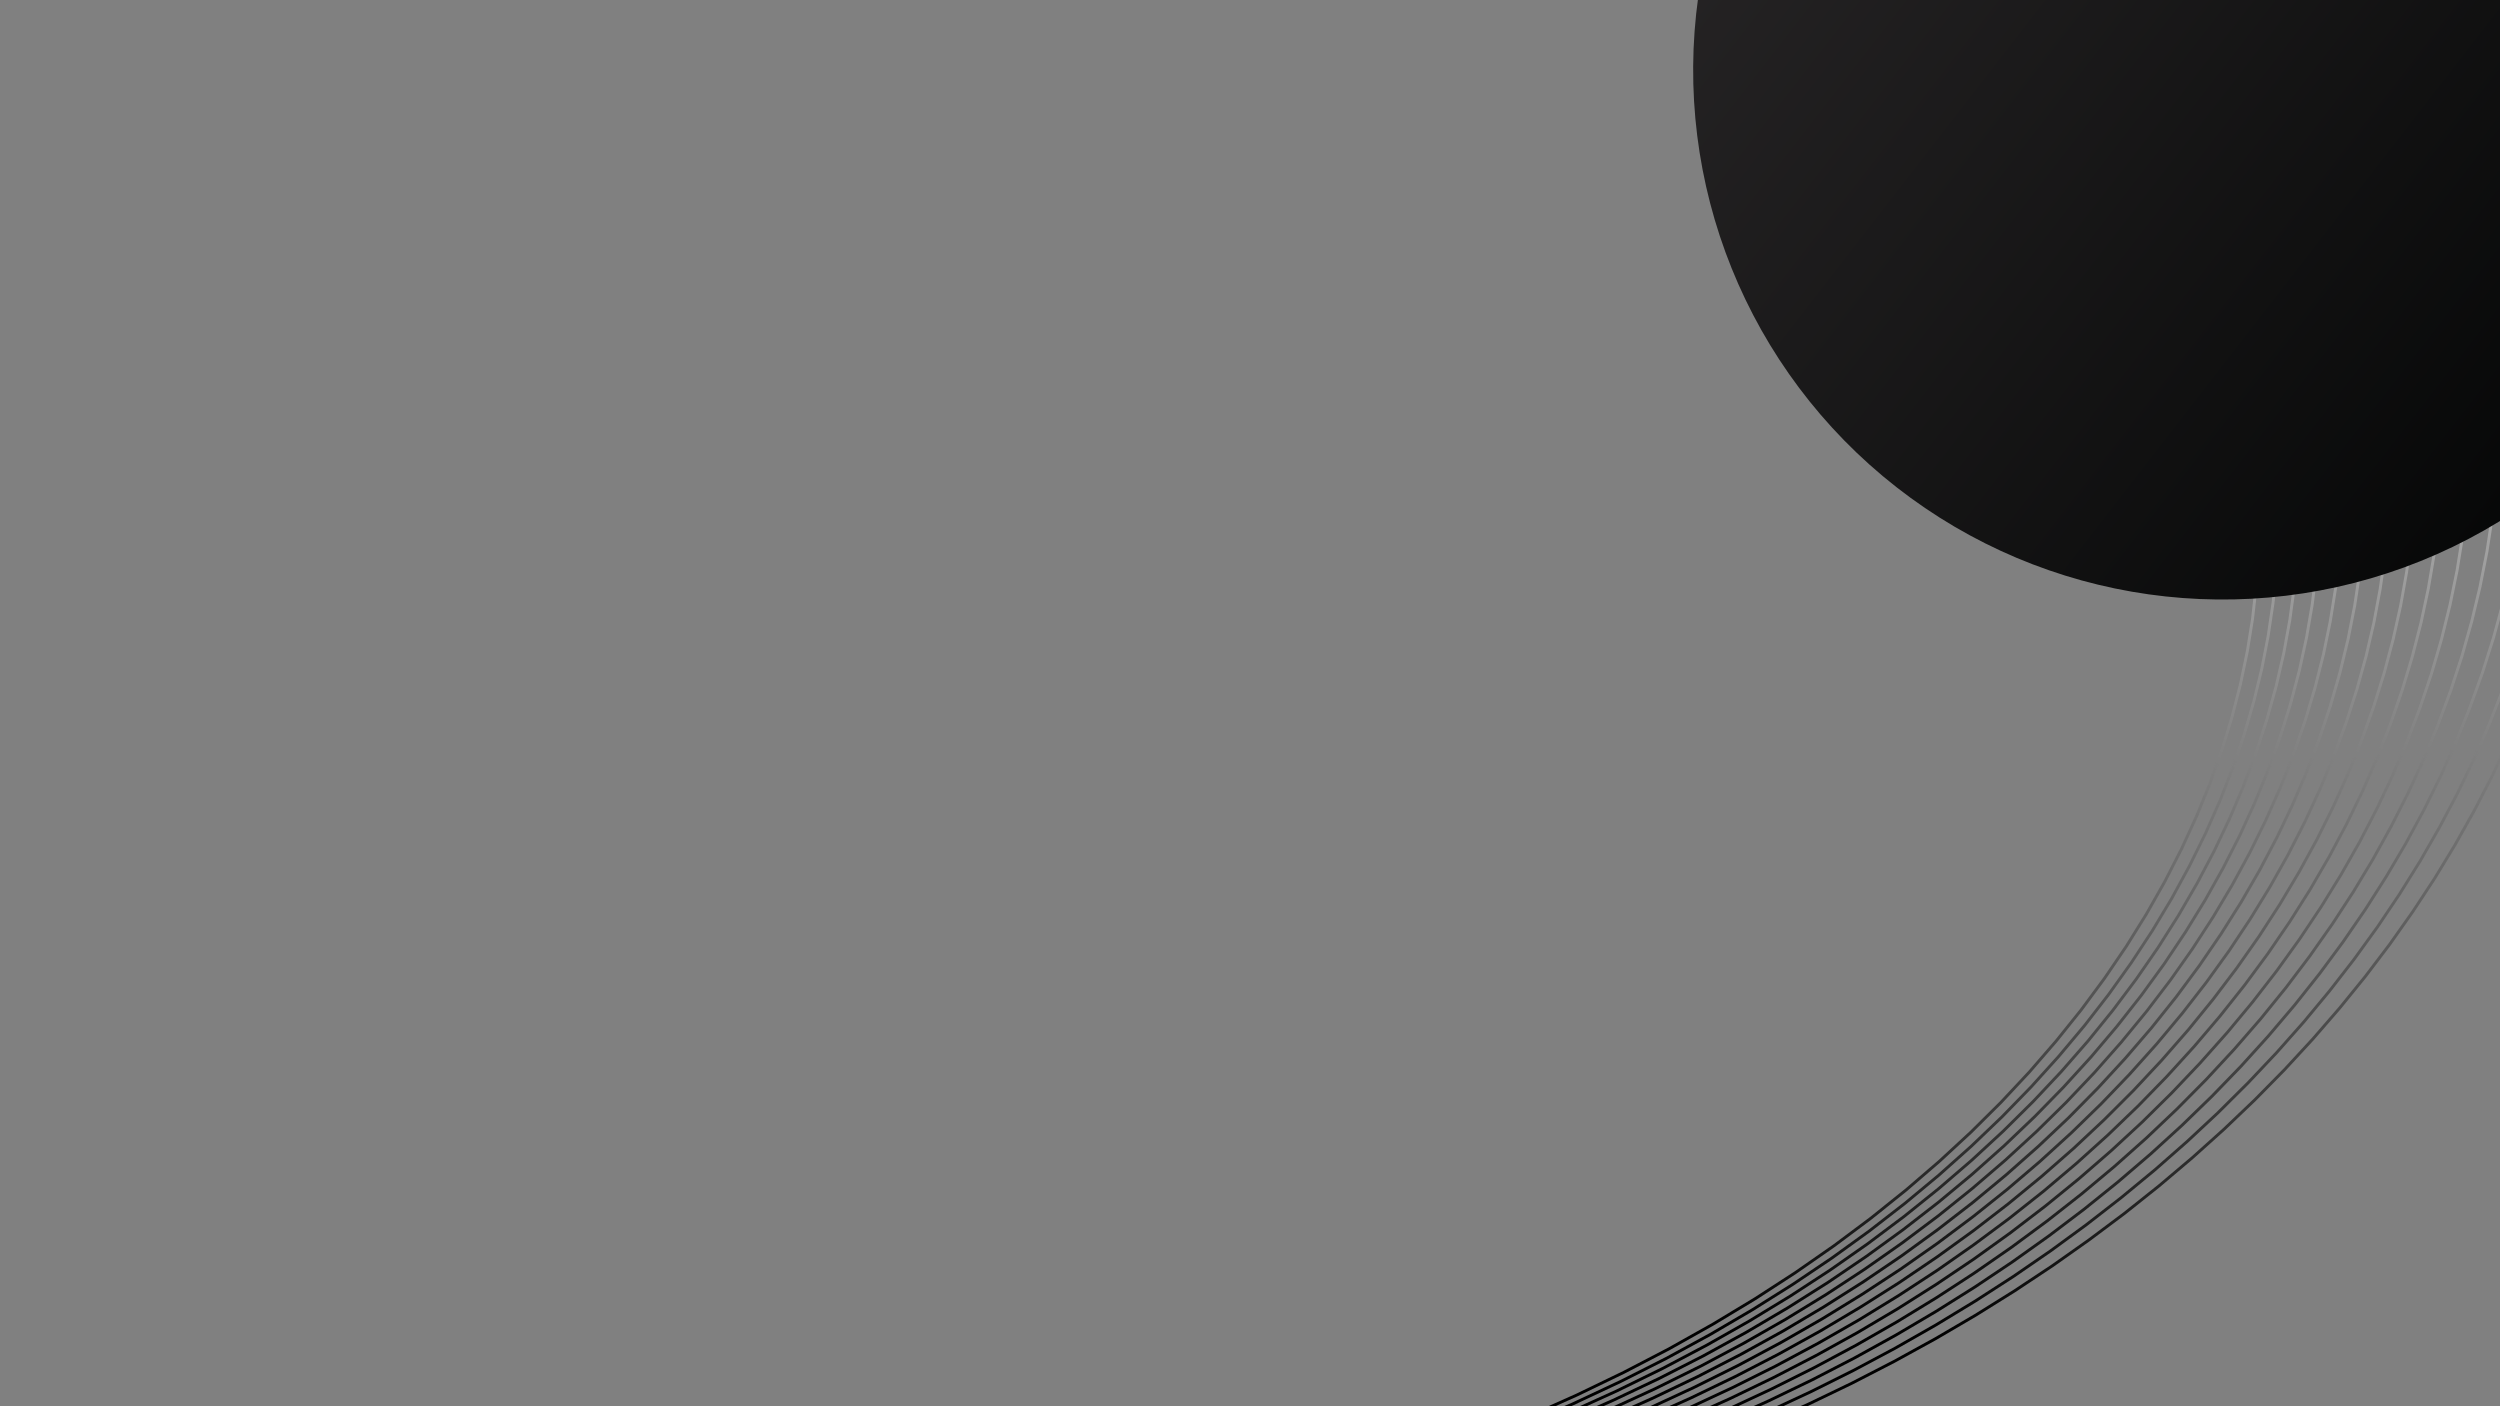 <svg xmlns="http://www.w3.org/2000/svg" xmlns:xlink="http://www.w3.org/1999/xlink" width="1920" height="1080" viewBox="0 0 1920 1080">
  <rect x="0" y="0" width="1920" height="1080" fill="#808080" stroke="none"/>
  <defs>
    <clipPath id="clip-path">
      <rect id="Rectangle_17520" data-name="Rectangle 17520" width="1920" height="1080" fill="#fff" opacity="0.11"/>
    </clipPath>
    <linearGradient id="linear-gradient" x1="1.137" y1="0.041" x2="0.624" y2="0.821" gradientUnits="objectBoundingBox">
      <stop offset="0" stop-color="#fff"/>
      <stop offset="1"/>
    </linearGradient>
    <linearGradient id="linear-gradient-15" x1="0.5" x2="0.5" y2="1" gradientUnits="objectBoundingBox">
      <stop offset="0" stop-color="#060707"/>
      <stop offset="1" stop-color="#262425"/>
    </linearGradient>
  </defs>
  <g id="Main_header_lines_Gold_circle" data-name="Main header lines + Gold circle" clip-path="url(#clip-path)">
    <g id="b" transform="translate(564.551 -33)">
      <g id="c">
        <g id="Group_39949" data-name="Group 39949">
          <g id="Group_39935" data-name="Group 39935">
            <path id="Path_34365" data-name="Path 34365" d="M896.418,0l25.036,14.432,23.883,15.252,22.692,16.052,21.54,16.795L1009.9,80.047l19.157,18.2L1047,117.132l16.736,19.489L1079.3,156.7l14.373,20.642,13.123,21.208,11.952,21.7,10.7,22.145,9.53,22.594,8.28,22.985,7.089,23.376,5.82,23.727,4.628,24.04,3.4,24.313,2.148,24.567.918,24.762-.332,24.957-1.562,25.133-2.812,25.231-4.062,25.368-5.312,25.387-6.562,25.426-7.811,25.426-9.061,25.407L1123.4,660.4l-11.6,25.231-12.889,25.114-14.139,24.938-15.427,24.782-16.7,24.528-17.966,24.274-19.275,24L994.881,856.97l-21.833,23.356-23.122,22.946L925.5,925.828l-25.7,22.126-27.008,21.638-28.316,21.149-29.625,20.622-30.914,20.056-32.242,19.431-33.55,18.845-34.9,18.161-36.167,17.478-37.514,16.755L570.721,1138.1l-40.17,15.213-41.5,14.432L446.227,1181.3l-44.193,12.693-45.5,11.776-46.849,10.838-23.922,5.078-24.274,4.823-24.606,4.55-24.957,4.316-25.289,4.042-25.6,3.789-25.992,3.535-26.266,3.242-26.637,2.968-27.008,2.714-27.32,2.4L.156,1260.215,0,1257.988l27.633-2.148h-.02l27.32-2.4h-.02l26.988-2.695h-.02l26.637-2.988h-.02l26.266-3.242h-.02l25.973-3.535-.02.02,25.6-3.788h0l25.27-4.042h-.02l24.938-4.316h-.02l24.606-4.55h-.02l24.254-4.8h0l23.883-5.077h-.02l46.829-10.819h-.02l45.482-11.776-.039.02,44.174-12.694-.039.02,42.807-13.553h-.02l41.459-14.412-.039.02,40.151-15.193h-.039L608.7,1120.02l-.039.019L646.16,1103.3h-.039l36.147-17.439h-.039l34.878-18.142h-.039l33.53-18.806-.039.02,32.2-19.431-.039.02,30.894-20.017-.039.02,29.605-20.6-.019.02,28.277-21.13-.039.02,26.969-21.618-.02.039,25.68-22.106-.02.019,24.372-22.516-.02.02,23.1-22.927-.039.039,21.813-23.317-.02.02,20.485-23.669-.02.039,19.236-23.961-.039.039,17.947-24.254-.019.02,16.677-24.489-.02.039,15.389-24.723-.02.039,14.119-24.9-.019.039,12.85-25.075-.019.059,11.58-25.211-.02.039,10.331-25.25-.02.039,9.042-25.348v.059l7.811-25.387-.02.059,6.542-25.387v.039l5.292-25.348-.02.059,4.062-25.289-.02.039,2.812-25.172v.059l1.562-25.075v.039l.332-24.9v.059l-.918-24.7v.059l-2.148-24.508v.039l-3.378-24.254.02.059-4.628-23.981.02.059-5.819-23.669.02.059-7.069-23.317.02.039-8.261-22.926.02.059-9.491-22.536.02.039-10.682-22.087.02.059-11.912-21.657.02.059-13.1-21.149.039.039-14.334-20.583.039.039L1062,138.008l.039.059-16.7-19.47.039.039L1027.454,99.81l.039.039-19.118-18.162.039.039-20.29-17.5.039.039L966.681,47.513l.039.039L944.067,31.519l.059.039L920.282,16.326l.039.02L895.3,1.933Z" fill="url(#linear-gradient)"/>
          </g>
          <g id="Group_39936" data-name="Group 39936" transform="translate(0 0.723)">
            <path id="Path_34366" data-name="Path 34366" d="M932.311.37,956.37,15.876l22.868,16.248,21.716,17.009,20.525,17.712L1040.792,85.2l18.122,19.04,16.931,19.607,15.7,20.212,14.529,20.739,13.318,21.267,12.127,21.774,10.917,22.2,9.706,22.634,8.495,23.044,7.265,23.415,6.073,23.747,4.843,24,3.632,24.333,2.422,24.567,1.191,24.762-.058,24.957-1.25,25.114-2.5,25.211-3.73,25.309-4.941,25.387-6.21,25.407-7.421,25.407-8.671,25.387-9.881,25.289-11.151,25.25-12.381,25.075L1104.24,723.3l-14.881,24.762-16.13,24.528-17.361,24.333-18.611,24.04-19.9,23.727-21.13,23.376-22.38,23.024L950.2,913.719l-24.918,22.224L899.113,957.7l-27.438,21.286-28.707,20.759-29.976,20.193-31.226,19.626-32.5,19.04-33.8,18.4-35.073,17.712-36.323,17.029-37.631,16.306-38.881,15.525-40.19,14.744-41.459,13.924-42.767,13.1L399.1,1197.547l-45.326,11.287-46.615,10.35-47.923,9.374-49.231,8.378-50.52,7.362-51.79,6.288L54.563,1255.8.156,1259.882,0,1257.636l54.387-4.062h-.02l53.1-5.214h-.039l51.79-6.288h-.039l50.5-7.343h-.039l49.212-8.358h-.039l47.9-9.374h-.02l46.6-10.331h-.039l45.306-11.288h-.02l44-12.186h-.02l42.728-13.084-.039.02,41.439-13.924h-.039l40.17-14.724h-.02l38.842-15.506h-.019l37.592-16.267h-.039l36.3-17.009-.02.02,35.034-17.712-.02.02,33.745-18.376-.02.02,32.456-19.021-.02.02L811.8,1018.06l-.039.02,29.957-20.193-.039.019,28.687-20.72-.039.02,27.4-21.247-.02.019,26.149-21.735-.039.02L948.7,912.079l-.039.02,23.63-22.594-.039.019,22.38-23-.039.039,21.091-23.356-.019.02,19.86-23.688-.02.039,18.591-24-.039.039,17.361-24.293-.02.039,16.091-24.508-.039.039,14.861-24.723-.02.039,13.611-24.918-.02.039,12.362-25.036-.02.039,11.131-25.192-.02.039,9.862-25.25-.019.059,8.671-25.328-.02.039,7.4-25.368-.02.059,6.191-25.368v.059l4.941-25.328-.02.039,3.711-25.25v.039l2.5-25.153v.059l1.25-25.075v.059l.059-24.9v.059l-1.191-24.7v.039l-2.4-24.489v.059l-3.632-24.274.02.059-4.824-23.961v.039l-6.054-23.669.02.039-7.265-23.337.02.039-8.475-22.985.02.059-9.667-22.594.02.059-10.9-22.145.039.039-12.108-21.716.039.059-13.3-21.227.039.039-14.51-20.681.039.039-15.681-20.173.039.059-16.892-19.568.039.039-18.083-19,.039.039-19.275-18.337.039.039L999.509,50.832l.039.039L977.891,33.9l.039.039L955.082,17.692l.059.039L931.1,2.245Z" transform="translate(0 -0.37)" fill="url(#linear-gradient)"/>
          </g>
          <g id="Group_39937" data-name="Group 39937" transform="translate(0 1.445)">
            <path id="Path_34367" data-name="Path 34367" d="M968.244.74,991.287,17.3,1013.2,34.6l20.681,17.947,19.49,18.63,18.3,19.236,17.107,19.8,15.9,20.388,14.705,20.915,13.475,21.4,12.3,21.891,11.092,22.321,9.881,22.751,8.69,23.1,7.479,23.493,6.249,23.825,5.058,24.1,3.847,24.352,2.636,24.586,1.426,24.8.234,24.977-1.016,25.133-2.207,25.25-3.417,25.309-4.648,25.407-5.839,25.387-7.089,25.426-8.28,25.387-9.51,25.309-10.721,25.231-11.951,25.133-13.162,24.957-14.393,24.782-15.584,24.586L1077.1,784.752l-18.064,24.1-19.255,23.786-20.5,23.454-21.735,23.1L974.61,901.9l-24.176,22.321-25.407,21.852-26.637,21.4-27.867,20.9-29.078,20.368-30.328,19.8-31.558,19.216-32.769,18.591-34,17.947-35.269,17.283-36.479,16.56-37.729,15.838-38.959,15.057-40.209,14.295-41.4,13.436-42.67,12.615-43.939,11.7-45.15,10.8-46.38,9.862-47.63,8.9-48.88,7.89-50.11,6.854-51.36,5.8L54,1255.9.156,1259.51,0,1257.264l53.84-3.593h-.02l52.59-4.706h-.039l51.34-5.8h-.02l50.071-6.835h-.02l48.86-7.89h-.02l47.591-8.905-.02.02,46.361-9.842h-.039l45.13-10.8h-.02l43.881-11.7-.02.02,42.65-12.615-.039.02,41.381-13.436-.02.02,40.17-14.275h-.039l38.94-15.037h-.039l37.71-15.818-.039.02,36.46-16.541h-.039l35.229-17.263-.02.02,33.96-17.947-.019.019,32.749-18.571-.039.019,31.539-19.2-.039.02,30.308-19.782-.039.019,29.058-20.349-.039.02L897.043,965.7l-.039.039,26.6-21.384-.02.02,25.387-21.833-.039.02,24.137-22.282-.02.02,22.907-22.692-.02.039,21.7-23.083-.019.039,20.466-23.434-.02.039,19.235-23.766-.039.039,18.044-24.04-.02.019,16.795-24.294-.02.02,15.564-24.528-.02.039,14.373-24.762-.02.039,13.143-24.9-.02.039,11.912-25.094-.02.059,10.7-25.192-.02.039,9.51-25.27-.02.039,8.241-25.328v.039l7.069-25.368-.02.039,5.839-25.348v.059l4.628-25.348v.059l3.417-25.27-.019.039L1198.5,458.1v.039l1-25.075v.059l-.215-24.918v.039L1197.86,383.5v.059l-2.617-24.528v.039l-3.847-24.293v.059l-5.019-24.059v.059l-6.23-23.747.02.039-7.479-23.415.02.039-8.651-23.063.02.059-9.862-22.692.02.059-11.073-22.282.039.059-12.284-21.833.039.039L1117.5,152.73l.02.039-14.666-20.856.039.039L1087.036,111.6l.039.039L1070.007,91.88l.02.039-18.259-19.2.039.039-19.45-18.572.039.039L1011.753,36.3l.039.039L989.94,19.058l.039.039L966.935,2.556Z" transform="translate(0 -0.74)" fill="url(#linear-gradient)"/>
          </g>
          <g id="Group_39938" data-name="Group 39938" transform="translate(0.02 2.168)">
            <path id="Path_34368" data-name="Path 34368" d="M1004.128,1.11l22.067,17.634,20.9,18.3,19.685,18.923,18.474,19.509,17.283,20.075,16.072,20.642,14.881,21.13,13.67,21.638,12.479,22.087,11.248,22.477,10.077,22.907,8.847,23.278,7.655,23.61,6.464,23.922,5.253,24.2,4.042,24.469,2.851,24.684,1.66,24.86.449,25.075-.762,25.172-1.953,25.309-3.144,25.368-4.374,25.446-5.546,25.446-6.757,25.465-7.948,25.407-9.178,25.368-10.331,25.25-11.541,25.153-12.752,25.016-13.943,24.84-15.135,24.625L1098.49,772.78l-17.537,24.137-18.728,23.844-19.919,23.551-21.13,23.18-22.3,22.809-23.512,22.419L950.678,934.71l-25.914,21.521-27.086,21.013-28.3,20.524-29.449,20-30.679,19.392-31.871,18.806-33.062,18.161-34.253,17.517-35.444,16.814-36.635,16.111-37.807,15.369-39.018,14.607-40.209,13.787-41.4,12.967-42.572,12.127-43.8,11.209L348.2,1214.944l-46.146,9.374-47.337,8.4-48.548,7.382-49.739,6.386-50.891,5.312-52.122,4.238L.147,1259.157l-.137-2.226,53.274-3.125h-.02l52.083-4.238h-.039l50.891-5.312h-.039l49.7-6.366h-.02l48.528-7.382h-.02l47.3-8.378h-.02l46.126-9.374-.02.02,44.935-10.311h-.039l43.783-11.209h-.039l42.553-12.088h-.039l41.381-12.967h-.02l40.17-13.768-.02.02,38.979-14.607-.02.02,37.768-15.349h-.02l36.6-16.092-.02.02,35.405-16.814h-.02l34.234-17.478h-.039l33.023-18.142-.039.02,31.851-18.787-.039.02,30.66-19.372-.039.02,29.43-19.978-.02.02,28.258-20.5-.02.019,27.047-20.993-.02.02,25.875-21.5-.039.039,24.665-21.95-.02.02,23.473-22.4-.02.039,22.282-22.79-.039.02,21.091-23.161-.02.039,19.9-23.512-.039.039L1079.2,795.55l-.039.039,17.517-24.1-.039.039,16.306-24.372-.019.039,15.115-24.586-.02.039,13.924-24.8-.039.039,12.733-24.957-.02.039,11.541-25.114-.019.039,10.311-25.211-.02.039,9.159-25.309v.039l7.929-25.368-.02.039,6.737-25.407-.02.039,5.546-25.407v.059l4.355-25.387-.02.039,3.144-25.309v.059l1.933-25.27v.059l.781-25.114-.019.059-.449-25.016.02.039-1.66-24.8.02.059-2.851-24.645v.059l-4.042-24.411v.059l-5.214-24.157v.059l-6.444-23.864.02.059-7.636-23.551.02.039-8.847-23.219.02.059-10.038-22.848.02.039-11.229-22.438.039.059-12.459-22.048.039.059-13.651-21.579.02.039L1116.788,117.5l.039.059-16.033-20.6.02.039L1083.57,76.959l.039.039-18.435-19.47.039.039-19.665-18.884.039.02L1024.73,20.443l.039.02-22.048-17.6Z" transform="translate(-0.01 -1.11)" fill="url(#linear-gradient)"/>
          </g>
          <g id="Group_39939" data-name="Group 39939" transform="translate(0.02 2.91)">
            <path id="Path_34369" data-name="Path 34369" d="M1040.06,1.49,1061.131,20.2l19.9,19.294L1099.7,59.353,1117.2,79.8l16.248,20.935,15.076,21.442,13.826,21.911L1175,166.428l11.424,22.731,10.252,23.122,9.042,23.454,7.811,23.805,6.64,24.1,5.429,24.372,4.257,24.586,3.046,24.84,1.836,24.977.644,25.172-.508,25.289-1.738,25.387-2.91,25.485-4.1,25.5-5.273,25.524-6.483,25.543-7.636,25.485-8.846,25.426-10.018,25.348-11.19,25.192-12.362,25.094-13.553,24.9-14.724,24.7-15.9,24.469-17.068,24.215-18.24,23.922-19.411,23.63-20.544,23.278-21.755,22.927L1000.2,901.423,976.143,923.51l-25.231,21.657-26.364,21.188-27.574,20.681-28.707,20.134-29.859,19.587L807.4,1045.739l-32.2,18.4-33.3,17.732-34.507,17.087-35.62,16.385-36.792,15.642-37.924,14.92L557.979,1160l-40.209,13.338-41.361,12.479-42.514,11.62-43.646,10.741L345.45,1218l-45.931,8.885-47.044,7.89-48.216,6.913-49.329,5.9-50.481,4.823-51.594,3.749L.127,1258.795l-.117-2.226,52.727-2.636H52.7l51.575-3.75-.02.02,50.442-4.843h-.02l49.31-5.878h-.02l48.177-6.913H252.1l47.025-7.89h-.02L345,1215.813h-.02l44.779-9.8h-.02l43.607-10.721h-.039l42.494-11.62-.02.02,41.322-12.479h-.039l40.19-13.318-.019.019,39.057-14.1h-.039l37.885-14.92-.02.02,36.753-15.623-.02.02,35.6-16.365h-.039l34.468-17.068-.02.02,33.277-17.712H774.1l32.183-18.357h-.039l30.992-18.962-.039.019,29.84-19.567-.039.02,28.668-20.114-.019.019,27.535-20.661-.019.039,26.344-21.188-.039.039,25.211-21.638-.019.02,24.02-22.048-.019.02,22.887-22.5-.039.02,21.735-22.887-.039.039,20.544-23.258-.019.02,19.372-23.591-.02.039,18.2-23.883-.02.039,17.048-24.2-.02.039,15.857-24.43-.02.02,14.7-24.665-.019.039,13.533-24.86-.02.039,12.342-25.036-.02.039,11.17-25.153-.02.039,10-25.289-.02.039,8.827-25.387v.039l7.616-25.446v.039l6.464-25.485-.02.059,5.273-25.485-.02.059,4.1-25.465v.039l2.89-25.426v.059l1.738-25.348v.059l.508-25.231v.039l-.644-25.114v.059l-1.836-24.938v.059l-3.047-24.762.02.039-4.238-24.528v.059L1218,284.146l.02.059-6.62-24.04v.059l-7.811-23.766.02.059-9-23.415.02.059L1184.4,190.1l.02.039-11.4-22.692.039.059-12.635-22.282.02.039-13.787-21.872.02.039-15.037-21.384.039.039-16.228-20.9.039.039-17.458-20.388.039.039-18.65-19.841.039.039L1059.589,21.8l.039.039L1038.576,3.169Z" transform="translate(-0.01 -1.49)" fill="url(#linear-gradient)"/>
          </g>
          <g id="Group_39940" data-name="Group 39940" transform="translate(0.039 3.632)">
            <path id="Path_34370" data-name="Path 34370" d="M1075.944,1.86l20.115,19.763,18.884,20.329L1132.6,62.789l16.463,21.325,15.232,21.794,14.041,22.263,12.83,22.653,11.6,23.044,10.409,23.4,9.2,23.747,8.026,24.02,6.8,24.333,5.624,24.586,4.413,24.821,3.222,25,2.051,25.153.84,25.328-.332,25.465-1.5,25.524-2.695,25.621-3.867,25.621-5.058,25.661-6.21,25.621-7.362,25.6-8.553,25.524-9.706,25.446-10.9,25.309-12.029,25.172-13.2,25-14.334,24.782-15.525,24.567-16.638,24.313-17.791,24.04L1088.7,821.238l-20.075,23.376-21.227,23.044-22.341,22.653-23.512,22.224-24.606,21.774-25.758,21.345-26.91,20.817-28,20.329-29.137,19.763-30.25,19.177-31.363,18.611-32.5,17.966-33.609,17.322-34.7,16.638-35.835,15.935L631.943,1137.4l-38.022,14.451-39.135,13.631-40.248,12.869-41.322,11.991L430.8,1201.478l-43.529,10.272-44.6,9.315-45.7,8.378-46.771,7.421-47.864,6.425-48.958,5.39-50.013,4.355-51.087,3.261L.1,1258.442l-.078-2.226,52.141-2.148h-.02l51.067-3.281-.02.019,49.993-4.355h-.039l48.938-5.39h-.02l47.825-6.405h-.02l46.751-7.421-.039.019,45.658-8.4-.02.02,44.584-9.315h-.039l43.51-10.252h-.02l42.377-11.131-.02.019,41.283-11.99h-.02l40.209-12.85-.019.02,39.1-13.631h-.02l38-14.432-.02.02,36.889-15.193-.039.02,35.815-15.935-.019.02,34.663-16.619-.02.02,33.57-17.3h-.02l32.456-17.927-.039.02,31.343-18.591h-.039l30.23-19.157-.02.02,29.1-19.743-.02.02,27.965-20.31-.02.019,26.871-20.8-.02.02,25.719-21.306-.02.02,24.586-21.774-.039.039,23.493-22.184-.039.02,22.321-22.634-.02.039,21.188-23-.02.02L1087,819.793l-.02.039,18.9-23.708-.02.039,17.771-24-.02.039,16.6-24.274-.02.02,15.506-24.528-.02.039,14.314-24.743-.039.039,13.182-24.957-.02.039,12.03-25.133-.02.039,10.858-25.27-.02.039,9.686-25.387v.039l8.534-25.485-.02.039,7.362-25.543-.02.039,6.21-25.582-.02.059,5.038-25.621v.039l3.867-25.563v.039l2.675-25.563v.059l1.484-25.485v.059l.352-25.407v.039l-.84-25.25v.039l-2.051-25.114.02.059-3.222-24.938v.039l-4.413-24.762.02.059-5.6-24.528v.059l-6.776-24.293.019.059-8.007-23.981.02.059L1211.1,198.1l.02.039-10.389-23.356.02.059-11.58-22.985.02.039L1176.4,129.284l.039.059-14.021-22.2.02.039L1147.243,85.4l.039.059-16.443-21.286.039.039-17.634-20.8.039.039-18.845-20.29.039.039L1074.382,3.461Z" transform="translate(-0.02 -1.86)" fill="url(#linear-gradient)"/>
          </g>
          <g id="Group_39941" data-name="Group 39941" transform="translate(0.039 4.374)">
            <path id="Path_34371" data-name="Path 34371" d="M1111.876,2.24l19.1,20.837L1148.864,44.4,1165.521,66.2l15.427,22.243,14.236,22.653,13.006,23.044,11.815,23.415,10.565,23.747,9.374,24.059,8.182,24.391,6.991,24.606,5.781,24.84,4.57,25.055,3.417,25.25,2.207,25.426,1.035,25.524-.137,25.66-1.328,25.7-2.5,25.8-3.652,25.8-4.843,25.817-5.976,25.8-7.147,25.739-8.28,25.661L1228.813,612l-10.6,25.426-11.737,25.309-12.85,25.114L1179.6,712.766l-15.174,24.684-16.248,24.411-17.42,24.157-18.532,23.864-19.646,23.512-20.739,23.161-21.872,22.77-23,22.38-24.059,21.931-25.192,21.5-26.3,20.993-27.359,20.485-28.473,19.958-29.586,19.372-30.621,18.806-31.714,18.2-32.808,17.556-33.882,16.873-34.956,16.209L666,1129.075l-37.065,14.744L590.8,1157.782l-39.194,13.2-40.248,12.342-41.3,11.541-42.338,10.662-43.392,9.745-44.427,8.866-45.462,7.889-46.517,6.913-47.493,5.917-48.548,4.921-49.583,3.847-50.618,2.793L.1,1258.1l-.078-2.246,51.575-1.66h-.02l50.579-2.812h-.02l49.544-3.828h-.02l48.528-4.9h-.039l47.493-5.937H247.6l46.478-6.894h-.02l45.423-7.89h-.02l44.408-8.846h-.039l43.373-9.725h-.02l42.3-10.643h-.02l41.264-11.541-.02.02,40.229-12.342H550.9l39.174-13.182-.039.02,38.12-13.963-.039.02L665.161,1127l-.039.02,35.991-15.486-.02.019,34.917-16.189h-.039l33.862-16.853-.039.02,32.788-17.556-.019.02,31.675-18.181-.039.02,30.621-18.786-.039.02,29.547-19.353-.02.02L922.762,984.8l-.039.02,27.34-20.466-.02.039L976.31,943.4l-.039.02,25.172-21.462-.039.019,24.04-21.911-.02.02,22.966-22.341-.02.02,21.852-22.751-.039.019,20.739-23.122-.039.039,19.626-23.493-.039.039,18.513-23.825-.02.039,17.38-24.137-.02.039,16.228-24.391-.02.039,15.154-24.645-.02.039,14-24.9-.039.039,12.85-25.055-.019.039,11.717-25.27-.02.039,10.584-25.387v.039l9.413-25.524-.02.039,8.28-25.621v.039l7.128-25.68-.02.039,5.976-25.739-.02.039,4.843-25.778-.019.059,3.652-25.758v.039l2.48-25.739v.059l1.328-25.66v.059l.137-25.621v.059l-1.035-25.465v.039l-2.207-25.348v.039l-3.4-25.192v.059l-4.57-25.016.02.059-5.761-24.8v.059L1246,230.372l.02.059-8.182-24.333.02.059-9.354-24.02.02.059-10.545-23.708.02.039-11.776-23.376.02.059-12.967-22.985.02.039L1179.074,89.65l.039.039L1163.705,67.5l.02.039-16.619-21.774.02.039-17.849-21.286.039.039-19.1-20.8Z" transform="translate(-0.02 -2.24)" fill="url(#linear-gradient)"/>
          </g>
          <g id="Group_39942" data-name="Group 39942" transform="translate(0.059 5.116)">
            <path id="Path_34372" data-name="Path 34372" d="M1147.741,2.62l18.123,21.872,16.873,22.341,15.681,22.77,14.432,23.161,13.182,23.512,12.01,23.844L1248.8,164.3l9.549,24.43,8.339,24.762,7.167,24.957,5.937,25.192,4.765,25.387,3.554,25.543,2.4,25.68,1.172,25.817.058,25.895-1.152,25.973-2.324,25.992-3.457,26.031-4.628,25.992-5.781,26.012-6.913,25.914-8.1,25.856-9.2,25.739-10.35,25.6-11.463,25.446-12.6,25.27-13.729,25.055-14.842,24.86-15.935,24.567L1154.2,774.563l-18.142,24-19.255,23.669-20.368,23.3-21.423,22.927-22.536,22.536L1028.91,913.1l-24.7,21.657L978.468,955.9l-26.813,20.681-27.887,20.153-28.922,19.587-30,19-31.011,18.435-32.085,17.771-33.12,17.146L734.5,1105.142l-35.171,15.76-36.206,15.037L625.9,1150.214l-38.256,13.514-39.233,12.713-40.268,11.912-41.264,11.034-42.26,10.174-43.275,9.276-44.232,8.339-45.228,7.4L245.66,1241l-47.161,5.429-48.177,4.413-49.114,3.379-50.091,2.3L.089,1257.718l-.059-2.246,51.009-1.191h-.02l50.071-2.3h-.02l49.095-3.359h-.02l48.138-4.413h-.039l47.142-5.41h-.02l46.2-6.425h-.039l45.209-7.4-.039.02,44.213-8.358-.02.019,43.236-9.276-.02.02,42.221-10.174h-.02l41.244-11.034-.039.02,40.248-11.893h-.039L586.94,1161.6l-.02.02,38.217-13.494H625.1l37.221-14.256h-.039l36.167-15.017-.02.019,35.151-15.759-.039.019,34.116-16.463-.02.02,33.081-17.127-.02.02,32.046-17.771-.02.02,30.972-18.415-.02.019,29.957-18.982-.039.02,28.9-19.587-.02.019,27.867-20.134-.039.039L977.1,954.147l-.039.02,25.719-21.13-.039.02,24.684-21.618-.039.02,23.571-22.087-.039.02,22.516-22.5-.039.02,21.4-22.887-.02.019,20.329-23.278-.02.039,19.216-23.649-.02.039,18.123-23.961-.02.039L1169.418,749l-.02.039,15.935-24.547-.02.039,14.8-24.821-.02.039,13.709-25.016-.02.039,12.576-25.231-.02.039,11.463-25.407-.02.039,10.331-25.563-.02.039,9.178-25.7v.059l8.065-25.817v.039l6.894-25.875v.059L1278,495.5v.039l4.628-25.953-.02.059,3.457-25.992v.039l2.3-25.934-.02.039,1.172-25.914v.059l-.059-25.856v.059l-1.191-25.758.02.039-2.383-25.621v.039l-3.554-25.485v.059l-4.745-25.348v.059l-5.917-25.153v.059l-7.147-24.918.02.059-8.319-24.7.02.059-9.53-24.391.02.039-10.741-24.118.02.039-11.971-23.805.02.039-13.162-23.454.019.039-14.412-23.122.039.039L1180.92,48.121l.02.039-16.833-22.3.02.039-18.1-21.852Z" transform="translate(-0.03 -2.62)" fill="url(#linear-gradient)"/>
          </g>
          <g id="Group_39943" data-name="Group 39943" transform="translate(0.059 5.859)">
            <path id="Path_34373" data-name="Path 34373" d="M1183.693,3,1200.8,25.946,1216.7,49.3l14.627,23.708,13.416,24.059,12.205,24.352,10.936,24.665,9.745,24.938,8.534,25.172,7.323,25.387,6.112,25.6,4.921,25.739,3.75,25.934,2.539,26.012L1312.151,351l.2,26.207-.976,26.246-2.129,26.285-3.3,26.3-4.453,26.246-5.6,26.227-6.737,26.168-7.87,26.07-9,25.934L1262.139,612.5l-11.229,25.641-12.362,25.465-13.475,25.25-14.549,25.016-15.662,24.762-16.755,24.45-17.829,24.176-18.923,23.825-19.978,23.493-21.052,23.1-22.106,22.692-23.18,22.282-24.215,21.833-25.25,21.384-26.324,20.837-27.34,20.329-28.355,19.821-29.41,19.216-30.386,18.65-31.441,18.005-32.417,17.4-33.433,16.7-34.409,16.052-35.425,15.31-36.382,14.588-37.378,13.846-38.334,13.045-39.33,12.244-40.268,11.4-41.225,10.565-42.162,9.686-43.158,8.788-44.056,7.85-44.994,6.932-45.931,5.917L196.565,1248l-47.767,3.925-48.665,2.89-49.583,1.8-50.481.742L.03,1255.11l50.462-.723h-.02l49.563-1.816h-.02l48.626-2.871h-.02l47.747-3.925-.02.02,46.81-4.96-.02.02,45.912-5.937-.02.02L333.987,1228h-.02l44.017-7.831h-.02l43.119-8.788h-.02l42.143-9.686-.039.02,41.205-10.546h-.039l40.268-11.4h-.039l39.291-12.225h-.019l38.315-13.026h-.039l37.358-13.826-.039.02,36.362-14.568h-.039l35.386-15.31-.02.02,34.39-16.033-.02.019,33.413-16.7h-.039l32.378-17.38-.02.019,31.4-17.986-.02.02,30.347-18.63-.019.02,29.371-19.2-.019.02,28.336-19.8-.039.02,27.34-20.31-.039.02,26.285-20.837-.039.039,25.231-21.345-.02.019,24.2-21.813-.02.019,23.141-22.263-.02.039,22.087-22.673-.02.02,21.013-23.063-.02.019,19.958-23.454-.039.019L1158.5,785.9l-.02.02,17.83-24.137-.039.039,16.736-24.43-.02.039,15.642-24.723-.02.039,14.529-25-.019.039,13.455-25.211-.02.039,12.342-25.426-.019.039,11.209-25.6-.02.039,10.116-25.778-.02.039,8.983-25.895v.059l7.85-26.031-.02.039,6.737-26.11-.02.039,5.6-26.168-.02.039,4.453-26.207v.059l3.281-26.266v.059l2.129-26.246v.039l.976-26.188v.039l-.2-26.149v.039l-1.348-26.051v.039l-2.539-25.973v.059l-3.73-25.875v.059l-4.9-25.719v.059l-6.093-25.543.02.059-7.323-25.348.02.059-8.495-25.133v.059l-9.725-24.9.02.039-10.917-24.606.02.039-12.186-24.313.02.039-13.377-24,.02.039L1214.8,50.493l.039.039-15.877-23.3.039.039L1181.9,4.328Z" transform="translate(-0.03 -3)" fill="url(#linear-gradient)"/>
          </g>
          <g id="Group_39944" data-name="Group 39944" transform="translate(0.078 6.601)">
            <path id="Path_34374" data-name="Path 34374" d="M1219.557,3.38l16.13,24,14.881,24.352,13.65,24.684,12.4,24.957,11.17,25.231,9.92,25.465,8.729,25.68,7.5,25.875,6.288,26.051,5.1,26.207,3.886,26.324,2.714,26.461,1.5,26.5.352,26.559-.82,26.617-1.972,26.617-3.164,26.6-4.277,26.578-5.429,26.5-6.562,26.461-7.675,26.3-8.827,26.227-9.94,26.031-11.034,25.875-12.147,25.7L1248.713,676.7l-14.334,25.231-15.427,24.938-16.482,24.684-17.517,24.352-18.611,24.04-19.685,23.688-20.72,23.278-21.755,22.927-22.79,22.477-23.825,22.028-24.84,21.56-25.856,21.052L980.02,977.5l-27.887,20.036-28.863,19.431-29.84,18.884-30.816,18.259L830.8,1071.727l-32.788,16.99-33.726,16.306-34.7,15.6-35.64,14.881-36.6,14.139-37.514,13.4-38.452,12.576-39.37,11.756-40.287,10.956-41.186,10.077-42.123,9.2-42.982,8.28-43.881,7.4-44.779,6.405-45.638,5.448-46.5,4.453-47.376,3.437-48.235,2.4-49.075,1.308-49.915.254v-2.226l49.9-.254h-.02l49.056-1.308h-.039l48.216-2.4h-.02l47.337-3.437h-.02l46.478-4.453h-.039l45.619-5.448-.02.02,44.74-6.405h-.02l43.861-7.382h-.039l42.963-8.28h-.039l42.1-9.178h-.039l41.166-10.077-.02.02,40.248-10.955h-.02l39.33-11.737h-.02l38.413-12.576-.019.02,37.495-13.377h-.02l36.557-14.139-.02.02,35.6-14.881-.039.02,34.683-15.584-.02.019,33.706-16.287-.039.02,32.749-16.99-.02.02,31.792-17.615-.039.02,30.8-18.24-.039.02,29.82-18.865h-.02l28.844-19.411-.039.019,27.848-20-.019.02,26.832-20.544-.019.02,25.817-21.032-.02.039,24.821-21.54-.039.02L1079.87,890.7l-.039.02,22.77-22.458-.02.019,21.735-22.887-.039.039,20.7-23.278-.02.039,19.646-23.649-.02.02,18.591-24-.039.039,17.517-24.333-.02.039,16.463-24.645-.02.02,15.389-24.9-.02.039,14.314-25.211-.02.039,13.2-25.426-.02.039,12.127-25.66-.02.039,11.014-25.836v.039l9.92-25.992-.02.039,8.807-26.168-.02.039,7.675-26.266-.02.039,6.542-26.4v.039l5.429-26.461-.02.039,4.277-26.52v.039l3.144-26.539v.039l1.953-26.559v.039l.84-26.559v.039l-.371-26.5.02.059-1.5-26.461v.039l-2.714-26.4.019.059-3.886-26.285.02.059-5.1-26.168v.059l-6.269-25.992v.039l-7.479-25.836.02.059-8.69-25.641v.039l-9.9-25.426.019.059-11.151-25.172.02.039-12.381-24.918.02.039-13.611-24.625.02.039-14.861-24.333.02.039L1217.7,4.61Z" transform="translate(-0.04 -3.38)" fill="url(#linear-gradient)"/>
          </g>
          <g id="Group_39945" data-name="Group 39945" transform="translate(0.078 7.343)">
            <path id="Path_34375" data-name="Path 34375" d="M1255.47,3.76,1270.6,28.835l13.885,25.348,12.635,25.641,11.385,25.856,10.135,26.09,8.925,26.266,7.694,26.461,6.464,26.578,5.253,26.715,4.081,26.832,2.851,26.891,1.679,26.949.508,27.027-.683,27.008-1.836,26.988-2.968,26.988-4.14,26.91-5.292,26.852-6.405,26.774-7.519,26.637-8.651,26.481-9.764,26.344-10.858,26.168-11.971,25.953-13.026,25.719-14.119,25.465-15.174,25.211-16.248,24.9-17.322,24.606-18.337,24.274-19.392,23.9-20.407,23.493-21.462,23.122-22.477,22.692L1084.6,904.24l-24.469,21.774L1034.661,947.3l-26.442,20.759L980.782,988.31l-28.395,19.685-29.351,19.1-30.308,18.513-31.246,17.888-32.222,17.244-33.12,16.56-34.058,15.9-34.976,15.193-35.854,14.432-36.772,13.689-37.69,12.928-38.549,12.127-39.428,11.307-40.287,10.448-41.166,9.608-42.025,8.71-42.846,7.811-43.724,6.874-44.525,5.917-45.345,4.98-46.165,3.964-46.986,2.929-47.786,1.914-48.567.84L.04,1256.632v-2.226l49.349.234h-.02l48.548-.84h-.039l47.747-1.914h-.02l46.966-2.949-.039.02,46.146-3.964h-.02l45.326-4.96h-.02l44.486-5.917h-.02l43.685-6.874h-.02l42.826-7.792h-.02l41.986-8.71h-.039L498,1201.151h-.02l40.268-10.448-.02.02,39.389-11.307h-.039l38.53-12.108h-.02l37.651-12.908-.039.02,36.753-13.689-.019.02,35.835-14.432h-.039l34.956-15.174-.019.02,34.019-15.877-.039.02,33.1-16.56-.02.02,32.183-17.244-.019.02,31.207-17.869-.019.02,30.269-18.494-.02.02,29.332-19.079h-.039l28.375-19.665-.02.019,27.4-20.232-.02.039,26.422-20.759-.02.02,25.426-21.247-.02.02,24.43-21.755-.039.02,23.454-22.223-.02.02,22.438-22.673-.02.039,21.423-23.1-.02.039,20.388-23.473-.02.02,19.353-23.883-.02.039,18.318-24.235-.02.039,17.3-24.586-.02.039,16.209-24.879-.019.039,15.174-25.172-.039.039,14.1-25.446-.02.039,13.026-25.68-.02.039,11.951-25.914-.02.039,10.838-26.129-.02.039,9.764-26.285-.02.039,8.632-26.461-.02.059,7.5-26.6v.039l6.406-26.715-.02.039,5.292-26.813-.02.059,4.12-26.871v.039l2.968-26.93v.039l1.836-26.949v.059l.683-26.969v.059l-.508-26.988v.059l-1.679-26.91v.039l-2.851-26.832.02.039-4.081-26.754.02.039-5.253-26.676.019.059-6.464-26.52.02.039-7.694-26.422.02.059-8.885-26.227v.039l-10.116-26.032.02.039-11.366-25.8.02.039L1282.5,55.2l.02.039-13.865-25.309.02.039L1253.556,4.912Z" transform="translate(-0.04 -3.76)" fill="url(#linear-gradient)"/>
          </g>
          <g id="Group_39946" data-name="Group 39946" transform="translate(0.059 8.065)">
            <path id="Path_34376" data-name="Path 34376" d="M1291.354,4.13l14.139,26.129L1318.4,56.642l11.6,26.6,10.389,26.774,9.12,26.93,7.909,27.086,6.659,27.2,5.448,27.3,4.238,27.359,3.007,27.457,1.836,27.477.664,27.457-.527,27.477-1.68,27.477-2.851,27.418L1370.229,438l-5.136,27.223-6.269,27.145-7.382,27.008-8.495,26.832-9.628,26.676-10.682,26.481-11.8,26.266-12.869,26.012-13.943,25.778-15,25.465L1253,728.052l-17.087,24.879L1217.79,777.46,1198.632,801.6l-20.173,23.766-21.169,23.376-22.184,22.926-23.161,22.477-24.137,22.028-25.114,21.52L1036.6,958.7l-27.047,20.485-27.984,19.939-28.9,19.353-29.879,18.747-30.757,18.142-31.675,17.517-32.593,16.853-33.472,16.17-34.37,15.486-35.229,14.744-36.108,14.021L651.6,1163.382l-37.807,12.479L575.145,1187.5l-39.506,10.838-40.307,10-41.127,9.1-41.928,8.241L369.549,1233,326,1239.387l-44.291,5.448-45.072,4.453-45.833,3.476-46.576,2.461-47.337,1.406L48.812,1257,.03,1256.279l.039-2.226,48.763.7h-.02l48.06-.351h-.02l47.3-1.406h-.02l46.536-2.461h-.02l45.814-3.476h-.02l45.033-4.453h-.02l44.271-5.448h-.039l43.51-6.386-.02.02,42.709-7.323-.039.02,41.908-8.241h-.02l41.108-9.1-.039.02,40.287-9.979h-.039l39.487-10.838-.039.02,38.627-11.639h-.02l37.788-12.459h-.039l36.948-13.221-.02.019,36.069-14.021-.019.02,35.21-14.724h-.039l34.351-15.467-.019.019,33.433-16.15h-.02l32.554-16.834h-.02l31.656-17.5-.02.02,30.718-18.123-.02.02,29.84-18.747-.02.02,28.883-19.333-.039.02,27.965-19.919-.02.02,27.008-20.466-.02.02,26.051-20.993-.02.02,25.094-21.5-.02.019,24.118-21.989-.039.019,23.141-22.458-.039.02,22.165-22.887-.02.02,21.13-23.337-.02.02,20.153-23.727-.02.019,19.118-24.118-.02.039,18.122-24.489-.039.02,17.068-24.84-.02.039,16.013-25.153-.02.039L1282.1,676.3l-.019.02L1296,650.6l-.019.02,12.85-25.973-.02.039,11.776-26.227v.039l10.663-26.442-.02.039,9.628-26.637-.02.059,8.456-26.793v.039l7.362-26.969v.039l6.249-27.106v.039l5.136-27.164-.02.039,3.984-27.281v.039l2.832-27.379-.02.059,1.7-27.418v.039l.527-27.438v.059l-.664-27.418v.039l-1.836-27.418.02.039-3.027-27.4v.059l-4.218-27.32v.039l-5.429-27.242v.039l-6.64-27.145.02.039-7.909-27.027.02.039-9.1-26.91.02.059-10.37-26.715.02.039-11.6-26.559.02.039L1303.5,31.255l.02.039L1289.381,5.2Z" transform="translate(-0.03 -4.13)" fill="url(#linear-gradient)"/>
          </g>
          <g id="Group_39947" data-name="Group 39947" transform="translate(0.059 8.807)">
            <path id="Path_34377" data-name="Path 34377" d="M1327.247,4.51l13.143,27.2L1352.3,59.092l10.6,27.555,9.374,27.691,8.124,27.789,6.855,27.867,5.644,27.965,4.413,28.023,3.2,28,1.992,28.063.82,28.063-.371,28-1.543,27.965-2.714,27.887-3.847,27.809-5,27.691-6.112,27.574-7.284,27.418L1368.1,531.7l-9.471,27.047L1348.064,585.6l-11.639,26.617-12.713,26.364-13.787,26.09-14.842,25.817-15.857,25.465-16.912,25.153-17.927,24.821-18.943,24.43-19.958,24.059-20.954,23.63-21.931,23.2L1139.7,884l-23.864,22.263-24.821,21.813-25.8,21.267-26.7,20.759-27.633,20.193-28.531,19.626L952.9,1028.937l-30.347,18.415-31.226,17.79-32.1,17.127-32.964,16.463-33.843,15.76-34.663,15.076-35.542,14.314-36.323,13.572-37.143,12.791-37.963,12.01-38.764,11.209-39.545,10.35-40.346,9.53-41.088,8.632-41.85,7.733-42.611,6.835-43.353,5.917-44.056,4.921-44.779,3.984-45.5,2.988-46.2,1.953-46.868.937-47.571-.117L.03,1255.937l.039-2.246,48.216,1.191h-.02l47.552.137h-.039l46.849-.937h-.02l46.165-1.972h-.02l45.482-2.968H234.2l44.759-3.984-.02.02,44.037-4.941h-.039l43.334-5.9h-.02l42.572-6.835h-.02l41.811-7.714h-.02l41.068-8.632h-.02l40.307-9.51h-.02l39.506-10.331h-.02l38.725-11.19h-.02l37.924-11.991h-.019l37.124-12.791h-.039l36.323-13.533h-.039l35.5-14.314h-.02l34.624-15.037h-.02l33.823-15.76-.039.02,32.945-16.443-.02.02,32.066-17.107h-.02l31.187-17.771-.02.019,30.328-18.415-.02.02,29.43-19-.039.02,28.512-19.607-.02.02L1037.19,968.3l-.039.019,26.7-20.72-.039.02,25.758-21.267-.02.039,24.782-21.794-.02.02,23.864-22.243-.039.019L1161,859.664l-.02.039,21.911-23.18-.02.039,20.915-23.61-.02.02,19.939-24.02-.02.019,18.923-24.391-.039.039,17.927-24.8-.02.039,16.892-25.133-.039.039,15.857-25.446-.02.039,14.8-25.778-.019.039,13.787-26.071-.02.039,12.693-26.3-.02.039,11.62-26.6-.02.039,10.545-26.813-.019.039,9.471-27.008-.02.039,8.358-27.2-.02.039,7.265-27.359-.02.039,6.113-27.516v.039l4.98-27.652v.039l3.847-27.75-.02.039,2.714-27.848v.039l1.543-27.906v.039l.351-27.945.02.039-.82-28.023v.059l-1.992-28v.039l-3.183-27.965v.039l-4.413-27.965.019.039-5.644-27.906.02.039-6.854-27.809v.039l-8.1-27.75.02.059L1360.8,87.389l.019.039-10.6-27.516.02.059-11.873-27.34.02.039L1325.236,5.486Z" transform="translate(-0.03 -4.51)" fill="url(#linear-gradient)"/>
          </g>
          <g id="Group_39948" data-name="Group 39948" transform="translate(0.039 9.549)">
            <path id="Path_34378" data-name="Path 34378" d="M1363.15,4.89l12.186,28.277,10.858,28.394,9.628,28.512,8.339,28.57,7.108,28.668,5.839,28.668,4.589,28.726,3.4,28.707,2.187,28.707.976,28.648-.234,28.629-1.387,28.531-2.558,28.453-3.73,28.336-4.843,28.219-6,28.043-7.147,27.906-8.241,27.691-9.335,27.477-10.448,27.281-11.5,27.027-12.6,26.735-13.631,26.461-14.705,26.168-15.74,25.856-16.755,25.485L1271.659,754.2l-18.786,24.762-19.782,24.352-20.759,23.942-21.716,23.512-22.692,23.044-23.63,22.555-24.586,22.067-25.5,21.579-26.4,21.032-27.34,20.446-28.2,19.919-29.1,19.314-29.976,18.708L922.333,1057.5l-31.695,17.419-32.515,16.756-33.374,16.072-34.194,15.349-34.976,14.666-35.8,13.865-36.557,13.143-37.358,12.342-38.1,11.58-38.862,10.721-39.623,9.9-40.326,9.022-41.068,8.163-41.791,7.265-42.455,6.327-43.138,5.39-43.861,4.472-44.486,3.476-45.15,2.48-45.814,1.484-46.439.43-47.064-.605L.02,1255.555l.078-2.246,47.65,1.68h-.02l47.044.605h-.02l46.4-.43h-.02l45.775-1.484h-.02l45.13-2.48h-.039l44.486-3.476h-.039l43.842-4.453h-.039l43.119-5.409h-.02l42.435-6.308h-.02l41.732-7.265h-.02l41.049-8.143h-.02l40.287-9.022-.02.02,39.6-9.9-.039.019,38.842-10.721h-.02l38.061-11.561-.019.02,37.319-12.342h-.02l36.538-13.123-.02.02,35.757-13.885-.02.02,34.956-14.646-.039.02,34.155-15.349-.019.019,33.335-16.052h-.02l32.476-16.736-.02.02,31.675-17.419-.02.019,30.816-18.064-.019.02,29.937-18.689-.02.02,29.078-19.294-.019.02,28.18-19.9-.039.02,27.32-20.427-.039.02,26.383-21.013-.019.02,25.485-21.559-.02.039,24.547-22.067-.02.019,23.61-22.536-.039.039,22.673-23.024-.02.039,21.677-23.493-.02.039,20.739-23.922-.02.039,19.743-24.333-.02.039,18.767-24.762-.02.039,17.732-25.094-.02.039,16.736-25.465-.02.02,15.7-25.8-.02.019,14.686-26.129-.02.039L1348.25,624.1l-.02.039,12.576-26.715-.02.039,11.5-26.988-.019.039,10.428-27.242-.02.039,9.335-27.438-.02.039,8.222-27.652-.02.059,7.147-27.867-.02.039,6-28-.02.039,4.863-28.16-.02.039,3.71-28.3v.039l2.558-28.394v.039L1425.8,319.3v.059l.234-28.57v.039l-.976-28.609v.039l-2.187-28.668.02.059-3.4-28.668v.059L1414.9,176.35v.059l-5.819-28.629.02.039-7.109-28.609.02.039-8.319-28.531v.039L1384.085,62.3l.02.039-10.858-28.355.019.039L1361.1,5.788Z" transform="translate(-0.02 -4.89)" fill="url(#linear-gradient)"/>
          </g>
        </g>
      </g>
    </g>
    <circle id="Gold_Ellipse" data-name="Gold Ellipse" cx="406.5" cy="406.5" r="406.5" transform="matrix(-0.616, 0.788, -0.788, -0.616, 2277.654, -16.06)" fill="url(#linear-gradient-15)"/>
  </g>
</svg>

